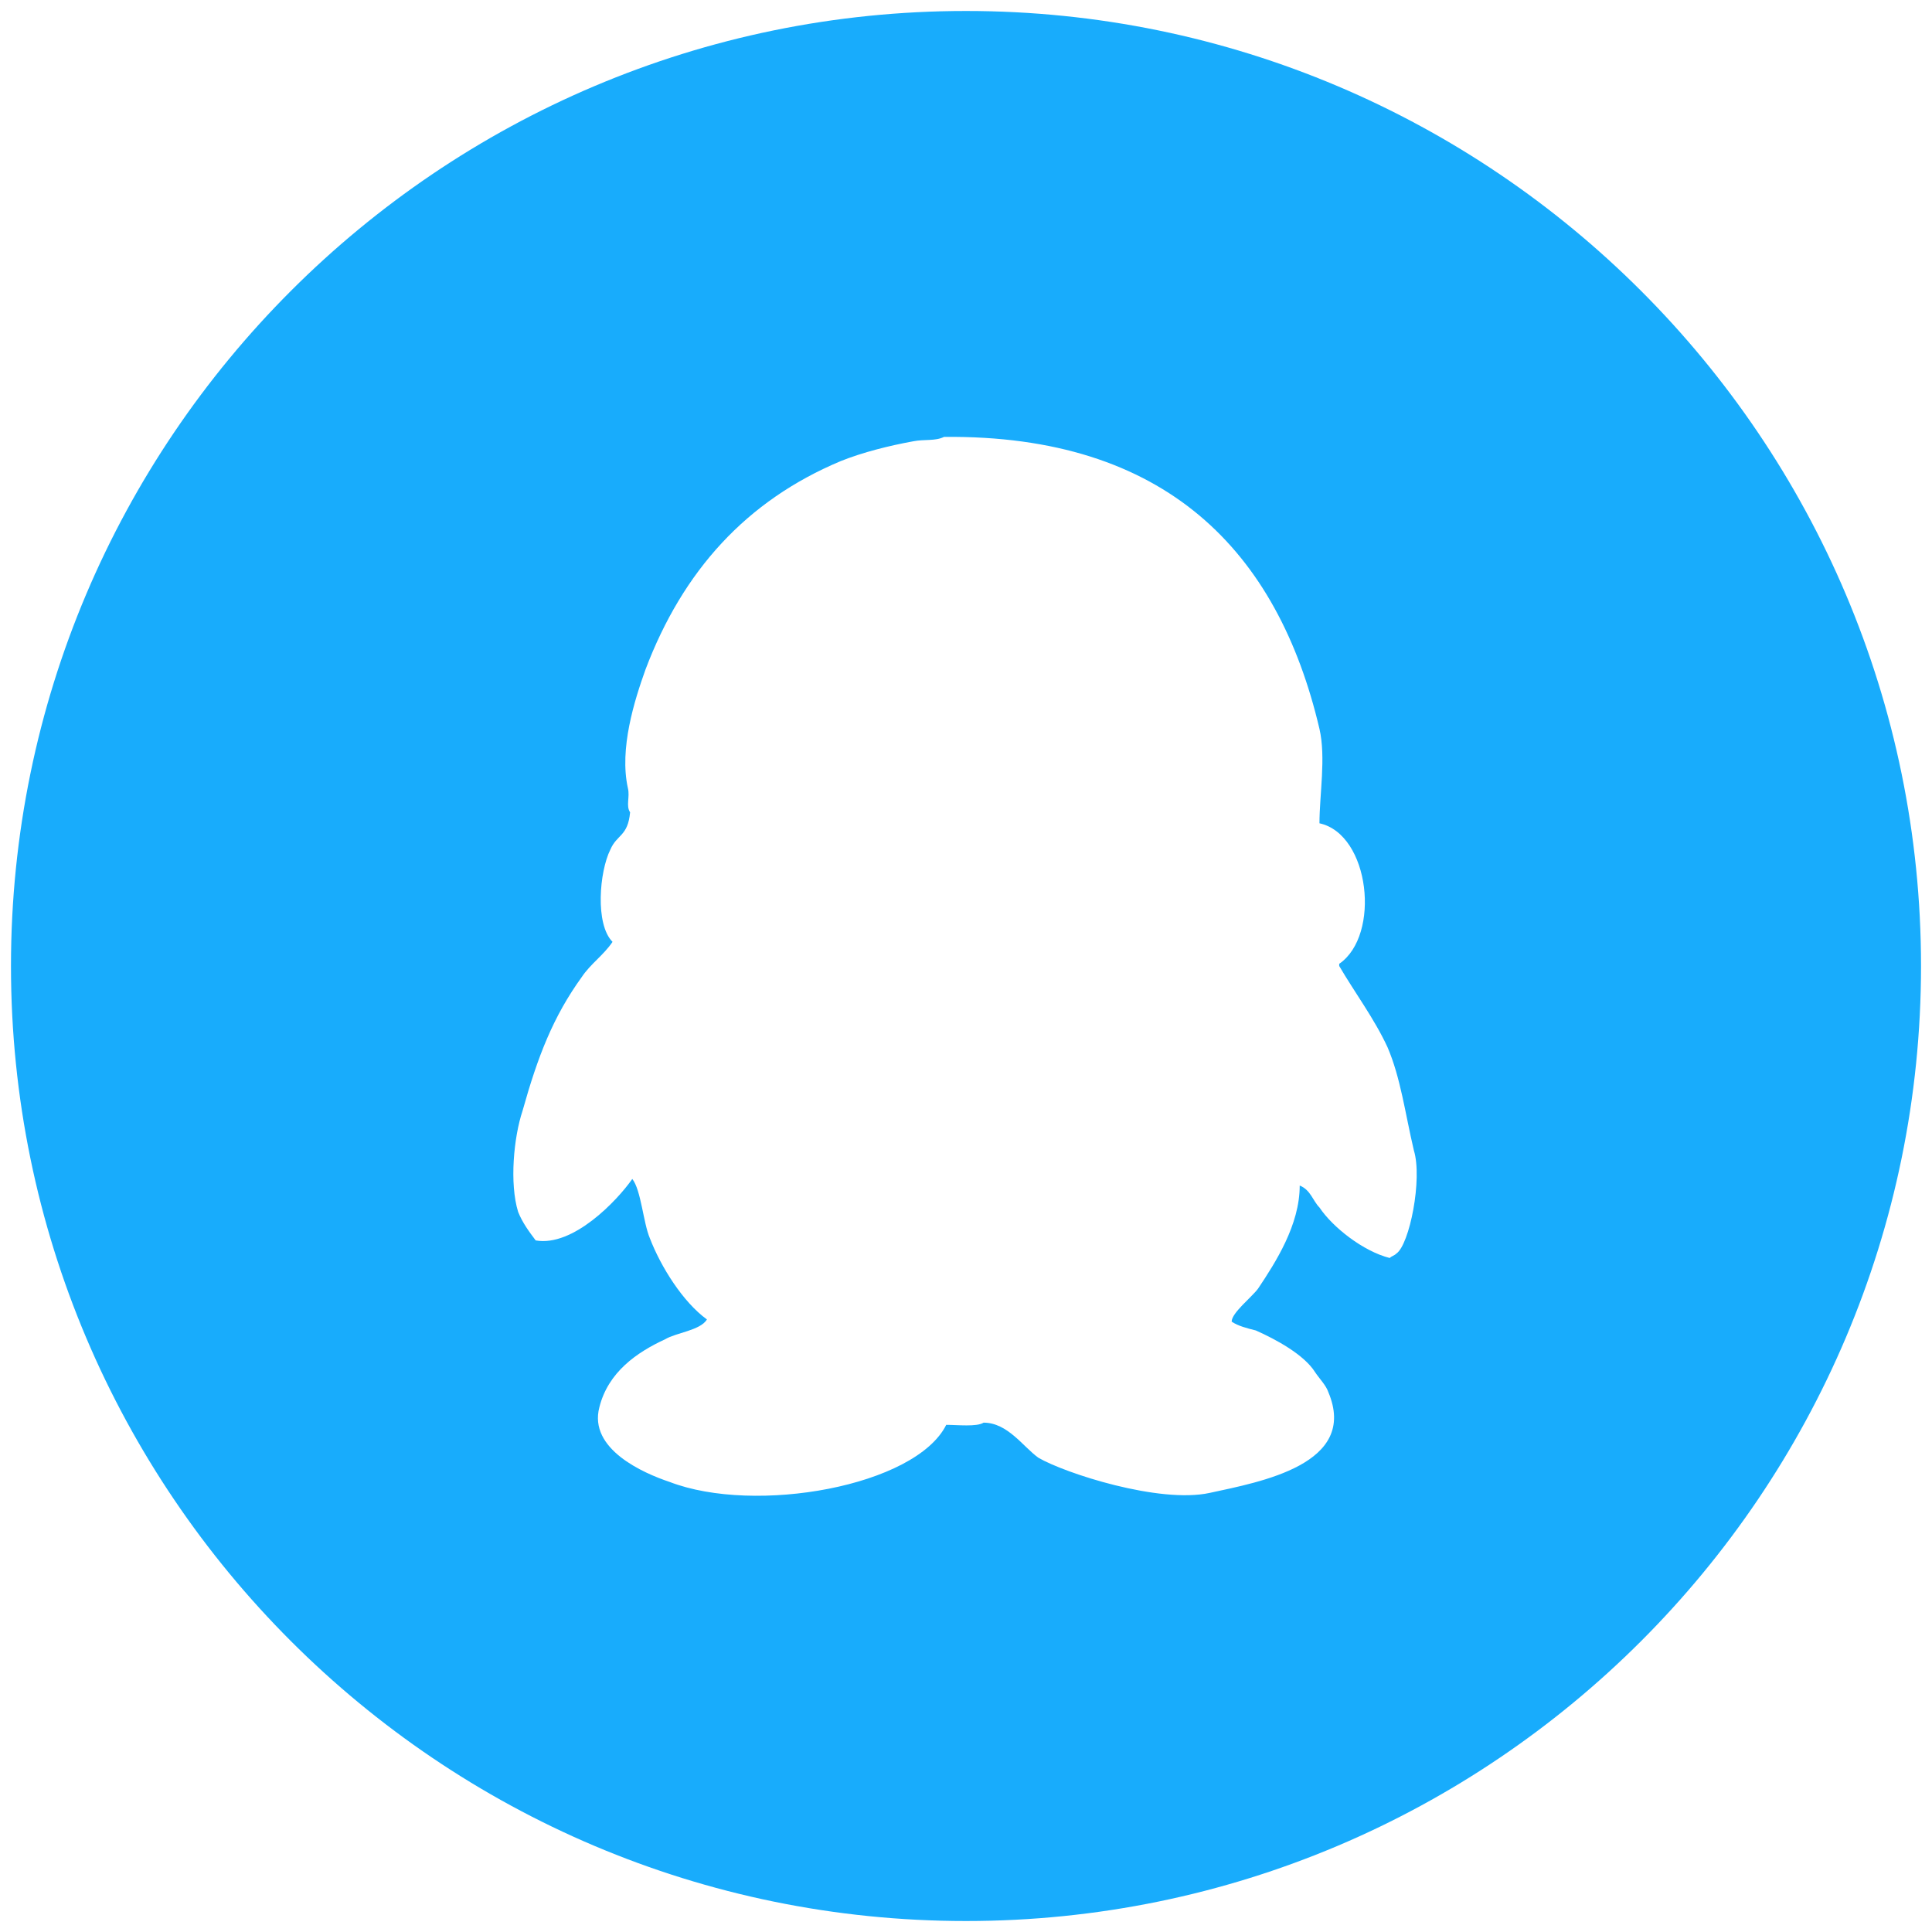 <?xml version="1.0" standalone="no"?><!DOCTYPE svg PUBLIC "-//W3C//DTD SVG 1.1//EN" "http://www.w3.org/Graphics/SVG/1.1/DTD/svg11.dtd"><svg t="1559460035888" class="icon" style="" viewBox="0 0 1024 1024" version="1.1" xmlns="http://www.w3.org/2000/svg" p-id="4667" xmlns:xlink="http://www.w3.org/1999/xlink" width="32" height="32"><defs><style type="text/css"></style></defs><path d="M512 5.818C232.727 5.818 5.818 232.727 5.818 512S232.727 1018.182 512 1018.182 1018.182 791.273 1018.182 512 791.273 5.818 512 5.818z m228.073 658.618c-1.164 1.164-2.327 1.164-3.491 2.327-13.964-3.491-30.255-16.291-37.236-26.764-3.491-3.491-4.655-9.309-10.473-11.636 0 20.945-12.8 40.727-22.109 54.691-3.491 4.655-13.964 12.8-13.964 17.455 3.491 2.327 8.145 3.491 12.8 4.655 10.473 4.655 25.6 12.8 31.418 22.109 2.327 3.491 5.818 6.982 6.982 10.473 16.291 38.4-36.073 47.709-62.836 53.527-26.764 5.818-76.8-10.473-90.764-18.618-8.145-5.818-16.291-18.618-29.091-18.618-3.491 2.327-13.964 1.164-19.782 1.164-16.291 32.582-101.236 47.709-146.618 30.255-13.964-4.655-43.055-17.455-37.236-39.564 4.655-18.618 19.782-29.091 34.909-36.073 5.818-3.491 18.618-4.655 22.109-10.473-12.8-9.309-24.436-27.927-30.255-43.055-3.491-8.145-4.655-25.6-9.309-31.418-8.145 11.636-31.418 36.073-51.2 32.582-3.491-4.655-6.982-9.309-9.309-15.127-4.655-15.127-2.327-39.564 2.327-53.527 8.145-29.091 16.291-50.036 31.418-70.982 4.655-6.982 11.636-11.636 16.291-18.618-9.309-9.309-6.982-37.236-1.164-48.873 3.491-8.145 9.309-6.982 10.473-19.782-2.327-3.491 0-8.145-1.164-12.8-4.655-20.945 3.491-46.545 9.309-62.836 19.782-52.364 53.527-89.6 103.564-110.545 11.636-4.655 25.6-8.145 38.4-10.473 5.818-1.164 11.636 0 16.291-2.327 117.527-1.164 176.873 60.509 198.982 154.764 3.491 15.127 0 34.909 0 50.036 26.764 5.818 32.582 59.345 10.473 74.473v1.164c8.145 13.964 18.618 27.927 25.6 43.055 6.982 16.291 9.309 34.909 13.964 54.691 4.655 15.127-2.327 50.036-9.309 54.691z" fill="#18ACFC" p-id="4668"></path></svg>